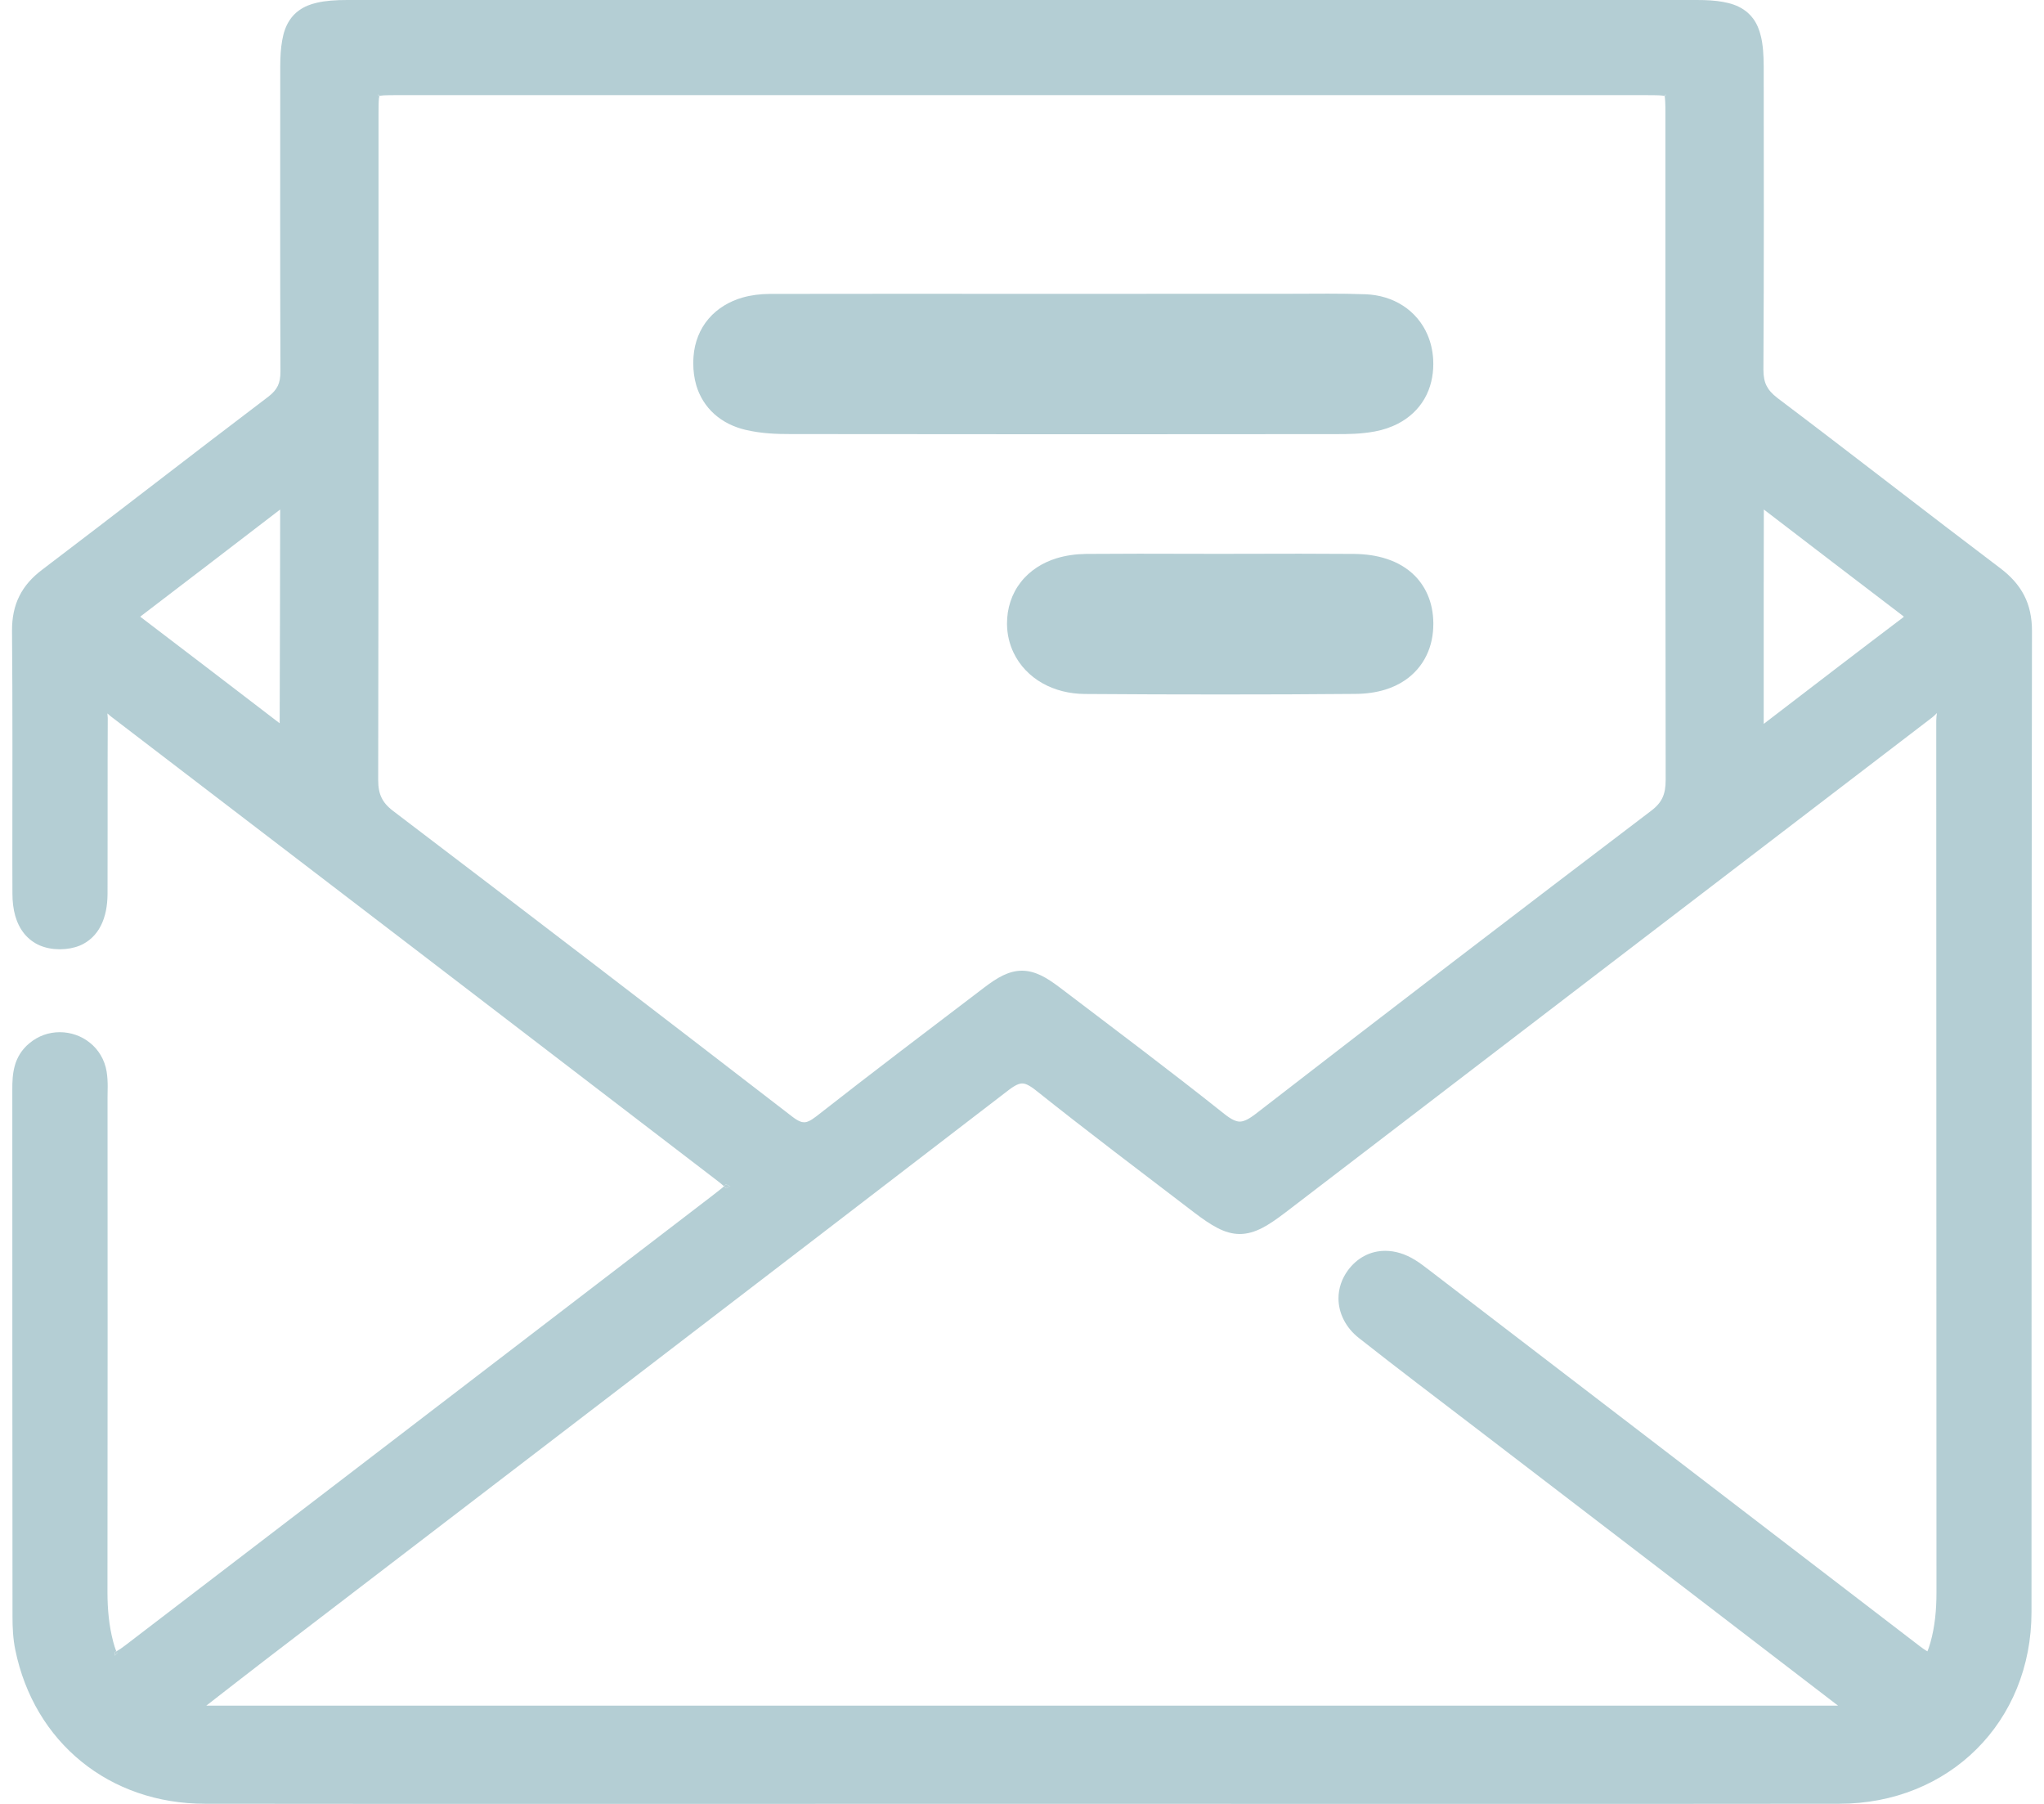<svg width="85" height="75" viewBox="0 0 85 75" fill="none" xmlns="http://www.w3.org/2000/svg">
<g id="&#216;&#167;&#217;&#132;&#216;&#170;&#216;&#176;&#216;&#167;&#217;&#131;&#216;&#177; &#216;&#167;&#217;&#132;&#217;&#133;&#217;&#129;&#216;&#170;&#217;&#136;&#216;&#173;&#216;&#169;" clip-path="url(#clip0_41_138)">
<path id="Vector" d="M69.213 3.965L69.219 3.973C69.219 3.973 69.222 3.982 69.225 3.991H69.228L69.245 3.997H69.248L69.254 3.982L69.288 3.927L69.213 3.965ZM15.71 3.927L15.742 3.976V3.982L15.751 3.997H15.754C15.754 3.997 15.765 3.991 15.777 3.988L15.783 3.968H15.785L15.71 3.927ZM69.213 3.965L69.219 3.973C69.219 3.973 69.222 3.982 69.225 3.991H69.228L69.245 3.997H69.248L69.254 3.982L69.288 3.927L69.213 3.965ZM30.287 49.289L30.192 49.234L30.186 49.243C30.174 49.257 30.148 49.283 30.111 49.321C30.119 49.327 30.128 49.335 30.134 49.341L30.18 49.39L30.189 49.399V49.404L30.192 49.407L30.339 49.321H30.38L30.287 49.289ZM15.71 3.927L15.742 3.976V3.982L15.751 3.997H15.754C15.754 3.997 15.765 3.991 15.777 3.988L15.783 3.968H15.785L15.71 3.927ZM4.84 68.654C4.814 68.669 4.794 68.677 4.779 68.68H4.768L4.779 68.744V68.842L4.808 68.793L4.814 68.787L4.88 68.724C4.88 68.724 4.86 68.698 4.84 68.654Z" fill="#B4CED4"/>
<path id="Vector_2" d="M84.174 24.753C83.951 24.317 83.613 23.951 83.189 23.63C80.092 21.29 77.027 18.895 73.921 16.552C73.684 16.37 73.549 16.211 73.462 16.038C73.375 15.865 73.332 15.66 73.332 15.369V15.349C73.344 13.222 73.349 11.095 73.349 8.966C73.349 6.836 73.344 4.833 73.344 2.767C73.341 2.28 73.315 1.87 73.228 1.512C73.164 1.241 73.066 0.996 72.913 0.785C72.8 0.629 72.656 0.493 72.494 0.387C72.249 0.228 71.963 0.133 71.645 0.078C71.327 0.02 70.969 0 70.559 0H14.444C13.953 0 13.543 0.029 13.179 0.113C12.91 0.173 12.662 0.271 12.451 0.421C12.292 0.531 12.153 0.672 12.046 0.837C11.885 1.079 11.789 1.362 11.735 1.679C11.677 1.997 11.656 2.352 11.654 2.762C11.654 4.799 11.651 6.836 11.651 8.873C11.651 11.061 11.654 13.248 11.662 15.435V15.447C11.662 15.706 11.625 15.888 11.553 16.041C11.477 16.194 11.365 16.335 11.157 16.494C8.005 18.881 4.891 21.307 1.748 23.691C1.335 24.003 1.011 24.363 0.803 24.787C0.592 25.209 0.5 25.682 0.5 26.198V26.245C0.514 27.846 0.517 29.451 0.517 31.055C0.517 32.659 0.514 34.232 0.514 35.822C0.514 36.266 0.514 36.711 0.517 37.155C0.517 37.828 0.668 38.402 1.014 38.826C1.188 39.037 1.41 39.204 1.661 39.311C1.915 39.417 2.193 39.467 2.487 39.467H2.508C2.797 39.464 3.071 39.415 3.319 39.314C3.701 39.155 4.007 38.861 4.195 38.485C4.383 38.113 4.469 37.669 4.472 37.164C4.475 36.2 4.475 35.239 4.475 34.275V33.236C4.475 32.111 4.475 30.983 4.481 29.858V29.852C4.478 29.779 4.472 29.716 4.466 29.661C4.504 29.696 4.547 29.736 4.599 29.777C12.956 36.165 21.308 42.56 29.659 48.96C29.867 49.116 30.02 49.237 30.11 49.321C30.148 49.283 30.174 49.257 30.185 49.243L30.191 49.234L30.286 49.289L30.379 49.321H30.338L30.191 49.407L30.188 49.399L30.179 49.39L30.133 49.341C30.133 49.341 30.119 49.327 30.11 49.321C30.081 49.347 30.047 49.379 30.003 49.413C29.905 49.494 29.769 49.598 29.605 49.725C24.364 53.739 19.124 57.756 13.884 61.77C10.992 63.986 8.103 66.196 5.212 68.406C5.064 68.519 4.946 68.6 4.865 68.643C4.856 68.649 4.848 68.652 4.839 68.654C4.859 68.698 4.877 68.721 4.879 68.724L4.813 68.787L4.807 68.793L4.778 68.842V68.744L4.767 68.683H4.778C4.793 68.678 4.813 68.669 4.839 68.654C4.83 68.64 4.825 68.623 4.816 68.603C4.784 68.522 4.747 68.406 4.709 68.262C4.533 67.598 4.469 66.906 4.469 66.19V66.176C4.472 62.647 4.475 59.12 4.475 55.591C4.475 52.276 4.472 48.957 4.472 45.642C4.472 45.495 4.478 45.339 4.478 45.174C4.478 44.978 4.469 44.773 4.435 44.557C4.354 44.055 4.091 43.633 3.735 43.351C3.383 43.068 2.941 42.915 2.487 42.915C2.034 42.915 1.598 43.062 1.219 43.377C0.896 43.642 0.702 43.983 0.613 44.317C0.52 44.652 0.512 44.981 0.512 45.293V45.301C0.514 52.608 0.512 59.917 0.52 67.223C0.52 67.665 0.54 68.132 0.636 68.594C1.026 70.513 2.005 72.12 3.386 73.24C4.767 74.362 6.546 74.994 8.522 74.994C13.471 75 18.422 75 23.37 75C29.749 75 36.127 74.997 42.503 74.997C48.878 74.997 55.407 75 61.861 75C66.737 75 71.61 75 76.487 74.994C78.763 74.994 80.768 74.146 82.198 72.72C83.628 71.298 84.48 69.298 84.48 67.027C84.488 53.43 84.477 39.836 84.5 26.239V26.23C84.5 25.682 84.399 25.186 84.174 24.753ZM11.63 30.071C9.686 28.582 7.765 27.11 5.838 25.645C5.838 25.645 5.837 25.642 5.833 25.639C5.833 25.639 5.847 25.627 5.853 25.621C7.791 24.147 9.718 22.664 11.651 21.183C11.645 24.147 11.642 27.108 11.63 30.071ZM73.344 30.097V24.611C73.344 23.469 73.344 22.329 73.349 21.183C75.253 22.638 77.151 24.101 79.063 25.552C79.109 25.584 79.144 25.616 79.173 25.642C79.156 25.659 79.133 25.676 79.107 25.696C77.232 27.113 75.371 28.544 73.344 30.097ZM16.339 33.71C16.091 33.519 15.952 33.346 15.863 33.156C15.773 32.968 15.727 32.74 15.727 32.426V32.42C15.738 26.805 15.741 21.192 15.741 15.576V4.761C15.741 4.452 15.744 4.227 15.758 4.095C15.764 4.046 15.77 4.008 15.776 3.988C15.764 3.991 15.758 3.994 15.753 3.997H15.75L15.744 3.982V3.976L15.709 3.927L15.784 3.965H15.782L15.776 3.988C15.808 3.982 15.865 3.971 15.952 3.965C16.085 3.956 16.276 3.956 16.521 3.956H68.47C68.773 3.956 68.996 3.959 69.123 3.973C69.169 3.979 69.204 3.985 69.224 3.991C69.221 3.982 69.218 3.976 69.218 3.973L69.213 3.965L69.288 3.927L69.253 3.982L69.247 3.999H69.244L69.227 3.991H69.224C69.233 4.028 69.242 4.106 69.247 4.216C69.256 4.349 69.256 4.528 69.256 4.753V15.476C69.256 21.123 69.259 26.767 69.267 32.411V32.42C69.267 32.734 69.227 32.962 69.14 33.153C69.054 33.343 68.918 33.516 68.667 33.707C63.163 37.888 57.672 42.087 52.206 46.32C52.05 46.438 51.92 46.522 51.813 46.568C51.707 46.614 51.629 46.632 51.556 46.632C51.484 46.632 51.409 46.614 51.305 46.568C51.201 46.522 51.071 46.438 50.918 46.317C48.668 44.525 46.368 42.802 44.086 41.068C43.8 40.852 43.546 40.678 43.289 40.554C43.034 40.433 42.772 40.358 42.497 40.358C42.223 40.358 41.963 40.433 41.709 40.554C41.454 40.678 41.203 40.849 40.923 41.062C38.592 42.837 36.252 44.606 33.941 46.418C33.816 46.513 33.712 46.58 33.631 46.614C33.548 46.652 33.493 46.66 33.438 46.66C33.389 46.66 33.331 46.652 33.253 46.617C33.172 46.583 33.071 46.522 32.95 46.429C27.429 42.17 21.891 37.928 16.339 33.71ZM80.545 29.655C80.534 29.742 80.519 29.843 80.519 29.964C80.525 42.046 80.522 54.131 80.528 66.216V66.222C80.528 66.941 80.462 67.63 80.277 68.291C80.23 68.461 80.181 68.585 80.152 68.657C80.135 68.646 80.112 68.634 80.089 68.62C80.019 68.579 79.933 68.516 79.829 68.438C76.033 65.532 72.243 62.621 68.447 59.712C65.437 57.404 62.424 55.098 59.411 52.789C59.243 52.663 59.061 52.518 58.85 52.388C58.452 52.14 58.024 52.005 57.605 52.005C57.305 52.005 57.008 52.074 56.742 52.215C56.476 52.354 56.242 52.559 56.054 52.815C55.797 53.165 55.661 53.571 55.661 53.981C55.661 54.593 55.962 55.199 56.505 55.626C58.108 56.89 59.734 58.119 61.349 59.354C66.382 63.206 71.408 67.056 76.434 70.914H8.58C9.395 70.282 10.203 69.65 11.015 69.027C21.325 61.132 31.641 53.242 41.937 45.327C42.078 45.218 42.197 45.145 42.289 45.102C42.385 45.059 42.451 45.047 42.509 45.047C42.569 45.047 42.63 45.059 42.719 45.099C42.806 45.14 42.919 45.209 43.055 45.316C45.23 47.05 47.451 48.724 49.656 50.409C50.017 50.683 50.326 50.899 50.629 51.055C50.929 51.211 51.239 51.306 51.556 51.306C51.874 51.306 52.18 51.211 52.481 51.058C52.781 50.905 53.087 50.689 53.449 50.415C62.412 43.556 71.373 36.691 80.343 29.834C80.427 29.768 80.493 29.704 80.545 29.647V29.655Z" fill="#B4CED4"/>
<path id="Vector_3" d="M59.604 15.135C59.604 15.628 59.495 16.133 59.237 16.578C58.983 17.022 58.59 17.38 58.14 17.611C57.842 17.767 57.519 17.873 57.181 17.937C56.586 18.049 56.039 18.049 55.566 18.049C51.911 18.052 48.257 18.055 44.6 18.055C40.691 18.055 36.783 18.052 32.871 18.047C32.308 18.047 31.673 18.029 31 17.871C30.523 17.758 30.072 17.544 29.708 17.218C29.341 16.892 29.084 16.462 28.954 16.018C28.868 15.718 28.83 15.415 28.83 15.112C28.83 15.008 28.833 14.907 28.842 14.803C28.885 14.241 29.096 13.681 29.471 13.248C29.841 12.815 30.344 12.524 30.878 12.371C31.236 12.27 31.612 12.223 32.002 12.22C33.871 12.215 35.743 12.215 37.612 12.215C39.617 12.215 41.619 12.218 43.621 12.218H44.216C46.14 12.215 48.066 12.215 49.99 12.215H53.425C54.014 12.215 54.615 12.209 55.228 12.209C55.745 12.209 56.268 12.215 56.799 12.235C57.354 12.258 57.888 12.414 58.342 12.708C58.792 12.997 59.151 13.424 59.359 13.909C59.5 14.235 59.578 14.584 59.599 14.939C59.601 15.002 59.604 15.069 59.604 15.135Z" fill="#B4CED4"/>
<path id="Vector_4" d="M59.605 25.89V25.939C59.605 26.389 59.522 26.839 59.319 27.252C59.123 27.664 58.805 28.028 58.424 28.285C58.173 28.455 57.892 28.585 57.601 28.674C57.208 28.793 56.795 28.848 56.358 28.85C54.501 28.868 52.643 28.873 50.789 28.873C48.934 28.873 47.002 28.868 45.109 28.853C44.471 28.848 43.867 28.698 43.35 28.406C42.833 28.115 42.403 27.673 42.148 27.134C41.978 26.776 41.883 26.378 41.877 25.971V25.916C41.877 25.61 41.923 25.304 42.019 25.013C42.114 24.721 42.261 24.444 42.449 24.205C42.825 23.72 43.356 23.391 43.934 23.212C44.321 23.094 44.731 23.036 45.159 23.03C45.898 23.024 46.635 23.021 47.371 23.021C48.472 23.021 49.57 23.027 50.662 23.027H50.676C51.8 23.027 52.924 23.021 54.053 23.021C54.801 23.021 55.552 23.024 56.303 23.03C56.789 23.036 57.248 23.096 57.679 23.241C58.109 23.382 58.516 23.613 58.843 23.945C59.059 24.167 59.236 24.427 59.36 24.71C59.527 25.085 59.6 25.489 59.605 25.89Z" fill="#B4CED4"/>
</g>
<defs>
<clipPath id="clip0_41_138">
<rect width="84" height="75" fill="white" transform="translate(0.5)"/>
</clipPath>
</defs>
</svg>

